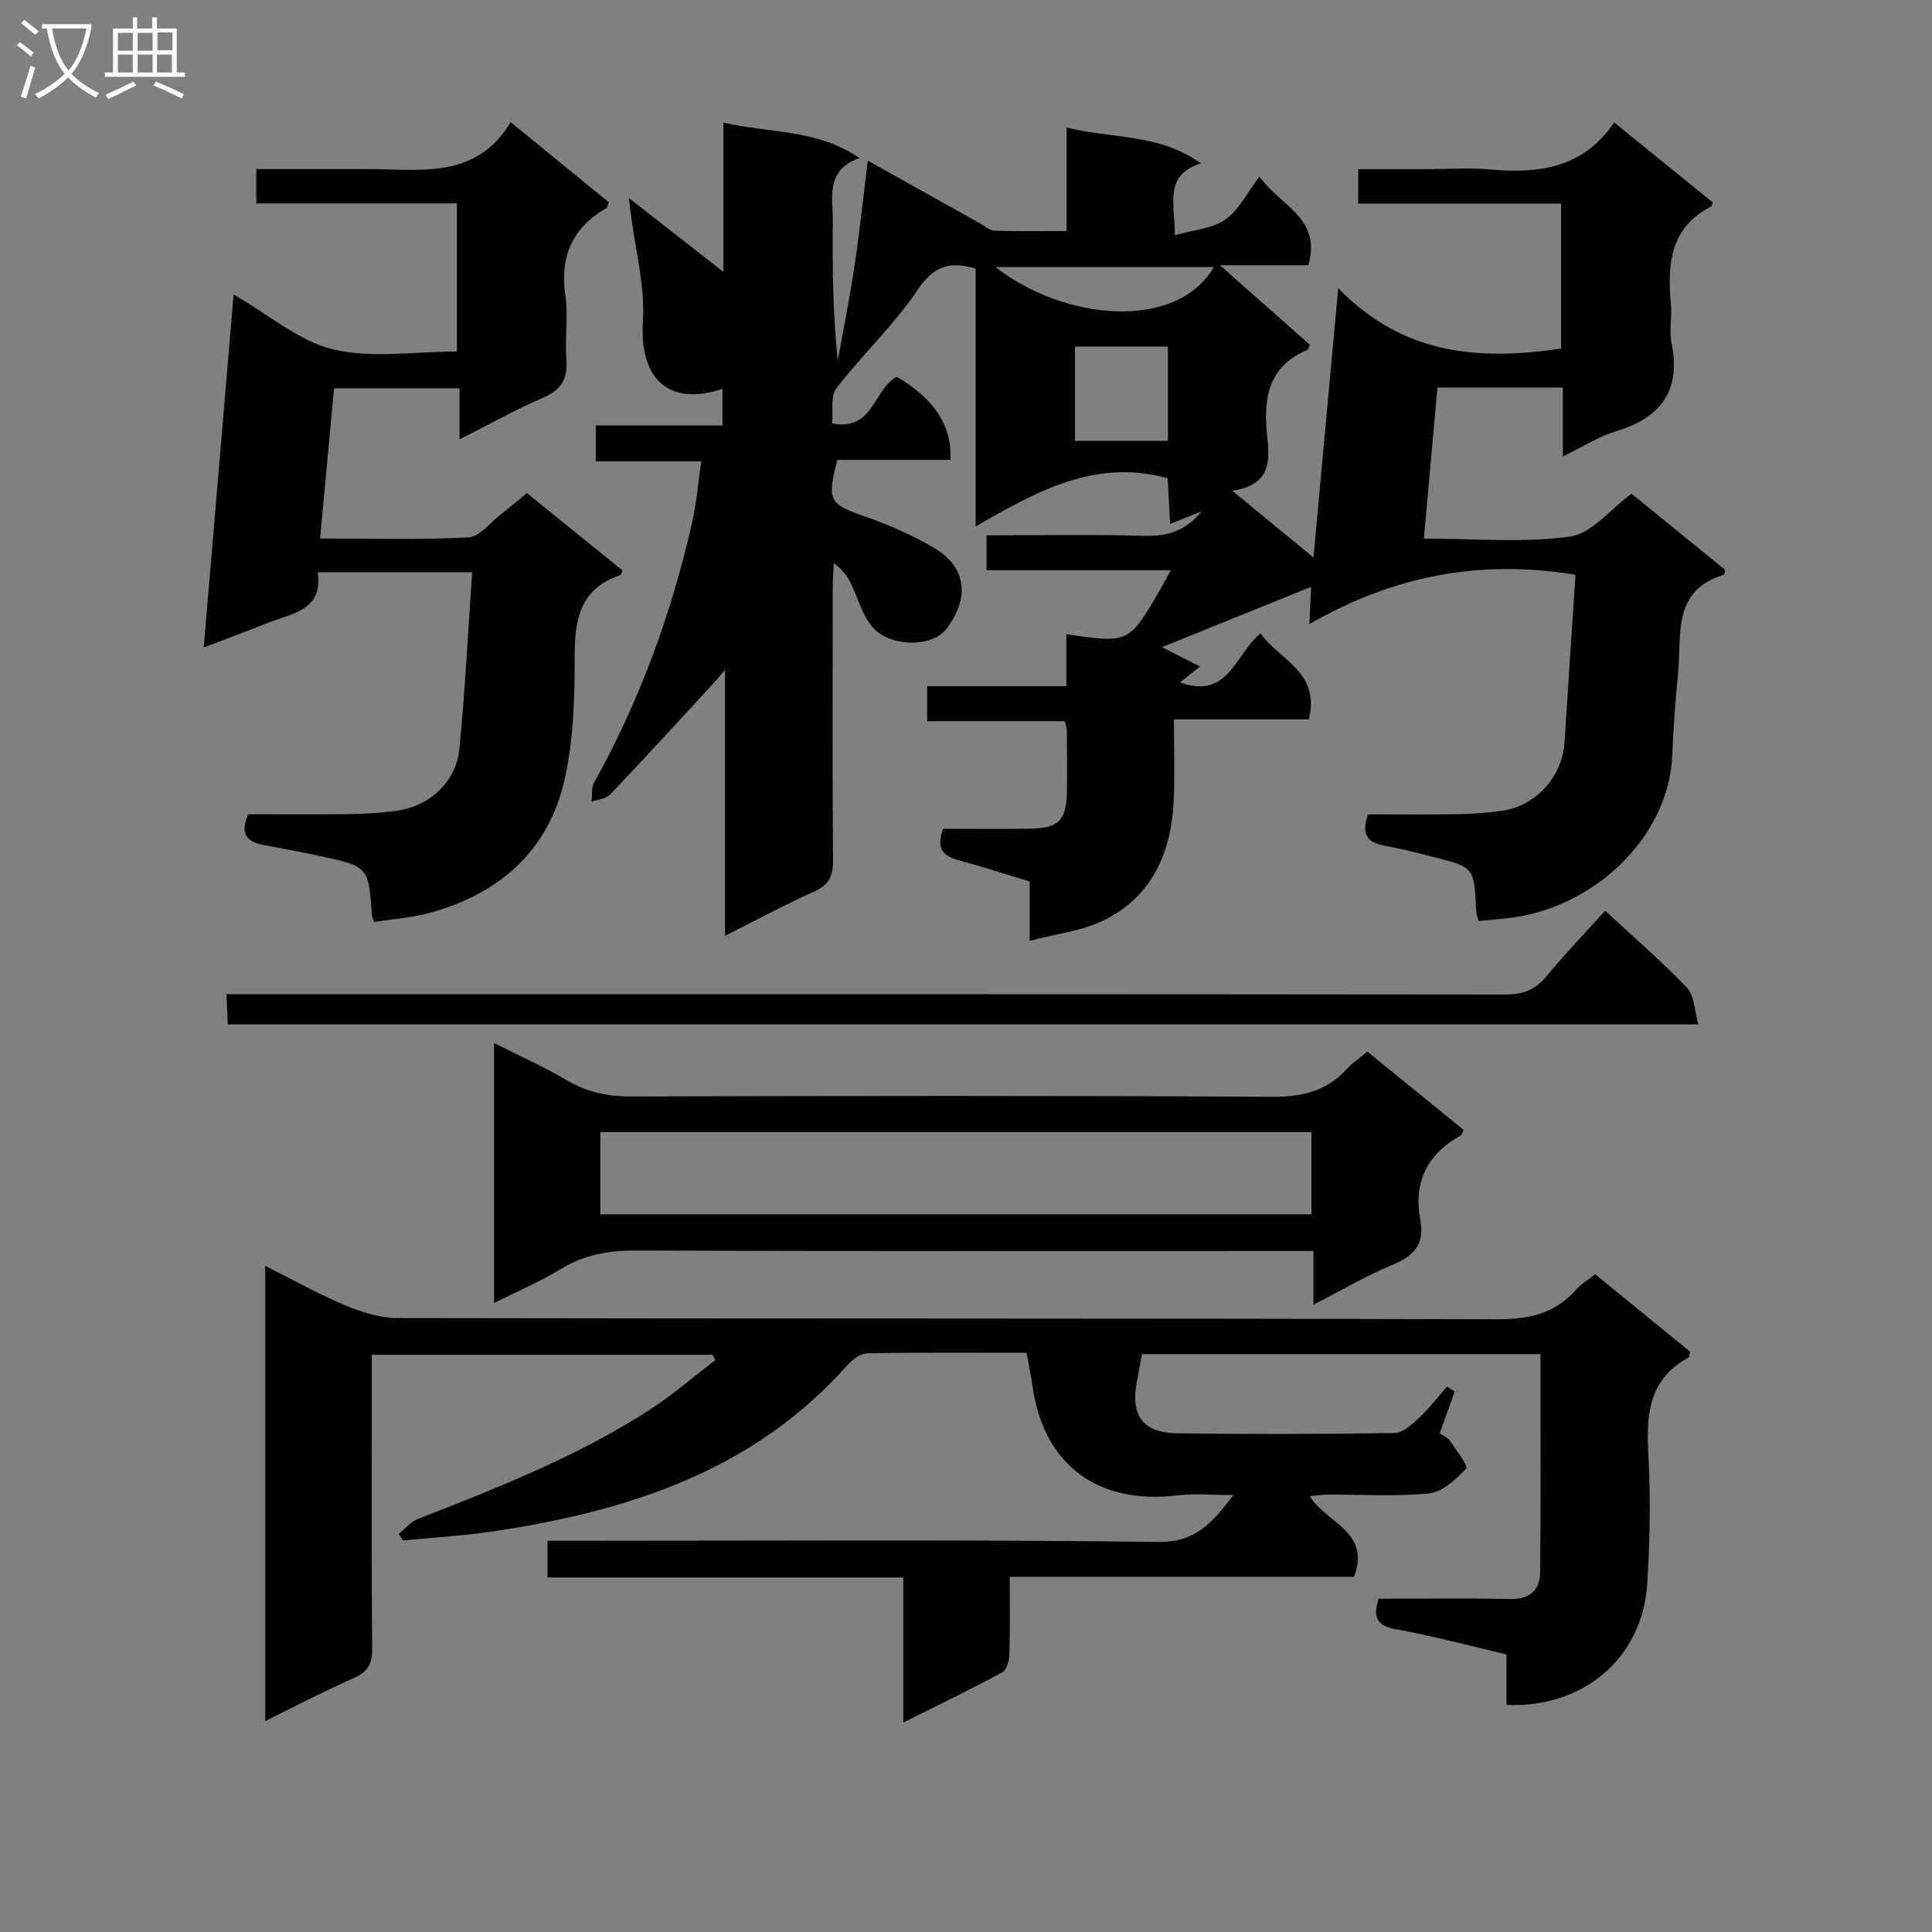 <svg enable-background="new 0 0 400 400" viewBox="0 0 400 400" xmlns="http://www.w3.org/2000/svg"><rect x="0" y="0" width="400" height="400" fill="#808080" stroke="none"/><g fill="#010104"><path d="m195.25 171.59c6 0 11.96.07 17.92-.02 6.06-.09 7.61-1.67 7.73-7.77.08-4.16.01-8.33-.02-12.5 0-.48-.19-.95-.42-1.98-9.33 0-18.74 0-28.5 0 0-2.61 0-4.67 0-7.25h28.82c0-3.88 0-7.29 0-10.77 12.94 1.91 12.94 1.91 19.43-9.25.64-1.09 1.21-2.23 2.16-3.99-13.07 0-25.46 0-38.11 0 0-2.53 0-4.6 0-7.23 10.93 0 21.72-.21 32.49.1 4.59.13 8.41-.7 12.04-5.05-2.51 1-4.24 1.69-6.53 2.6-.18-3.48-.35-6.66-.5-9.45-14.92-4.15-27.04 2.62-39.76 9.97 0-18.6 0-36.01 0-53.38-5.54-1.68-8.78-.41-12.04 4.43-4.9 7.25-11.43 13.39-16.81 20.36-1.25 1.62-.62 4.68-.87 7.27 8.6 1.62 8.56-7.11 13.37-9.68 7.67 4.47 11.53 10.13 11.12 17.22-7.82 0-15.7 0-23.4 0-2.23 8.46-1.64 9.15 5.62 11.68 4.97 1.73 9.9 3.88 14.42 6.55 6.72 3.97 7.44 10.38 2.46 16.84-2.83 3.67-11.39 3.83-15.18-.4-2.19-2.45-3.03-6.09-4.56-9.15-.73-1.46-1.65-2.81-3.5-4.14-.08 1.67-.22 3.33-.22 5-.02 18.83-.09 37.67.06 56.5.03 3.26-.85 5.12-3.94 6.5-6.03 2.7-11.86 5.86-18.42 9.15 0-18.36 0-36.07 0-55.05-1.5 1.73-2.15 2.51-2.84 3.26-6.97 7.55-13.9 15.13-20.98 22.57-.84.88-2.51.98-3.79 1.44.14-1.32-.1-2.85.49-3.92 9.46-16.97 16.03-35.02 20.32-53.92.9-3.98 1.22-8.1 1.87-12.61-7.54 0-14.5 0-21.83 0 0-2.59 0-4.8 0-7.43h26.23c0-2.78 0-5.17 0-7.58-11.15 3.73-17.23-2.08-16.47-14.02.46-7.29-1.57-14.73-2.49-22.1-.15-1.22-.3-2.45-.42-3.4 7.17 5.6 13.96 10.91 19.58 15.31 0-8.22 0-19.22 0-30.92 9.61 2.23 19.17 1.25 28.16 7.34-7.16 2.58-5.48 8.15-5.52 13.07-.07 9.59-.02 19.18 1.03 28.87 1.17-6.53 2.48-13.04 3.47-19.6 1.01-6.65 1.7-13.35 2.75-21.79 8.49 4.74 15.88 8.87 23.28 13 .97.54 1.95 1.46 2.95 1.49 4.79.16 9.59.07 14.94.07 0-7.19 0-13.94 0-21.43 9.5 2.38 19.13 1.19 27.77 7.42-7.67 2.5-5.41 8.23-5.36 14.89 3.9-1.13 7.75-1.37 10.44-3.26 2.83-1.99 4.54-5.57 7.07-8.9 4.07 5.94 12.98 8.49 10.11 18.37-5.56 0-11.17 0-18.28 0 6.9 6.11 12.78 11.3 18.6 16.45-.26.54-.32 1.01-.55 1.1-8.32 3.49-9.1 10.36-8.26 18.06.55 4.99.66 9.89-7.24 11.08 6.06 4.99 11.07 9.1 16.8 13.82 1.71-18.65 3.34-36.3 5.13-55.78 13.32 13.81 29.12 15.06 46.13 12.52 0-9.62 0-19.53 0-30.02-14.01 0-27.9 0-41.99 0 0-2.53 0-4.48 0-7.13h14.26c4.33 0 8.7-.32 12.99.06 10.05.9 19.27-.19 25.73-9.72 7.19 5.83 13.86 11.23 20.39 16.52-.17.58-.16.81-.25.85-8.59 4.37-9.16 11.99-8.38 20.27.25 2.64-.4 5.42.12 7.98 1.99 9.87-2.14 15.49-11.47 18.3-3.58 1.08-6.84 3.2-11.03 5.22 0-5.24 0-9.66 0-14.27-8.86 0-17.15 0-25.96 0-.92 10.22-1.84 20.42-2.81 31.28 10.43 0 20.49.92 30.25-.41 4.47-.61 8.34-5.66 12.74-8.89 6.35 5.17 12.9 10.5 19.41 15.8-.15.49-.17.96-.33 1.01-10.77 3.25-8.67 12.5-9.44 20.35-.55 5.62-.98 11.26-1.2 16.9-.68 17.45-16.83 32.13-34.37 33.85-1.82.18-3.64.37-5.74.59-.17-.71-.47-1.45-.5-2.21-.41-8.93-.39-8.94-8.89-11.08-3.38-.85-6.76-1.74-10.19-2.36-3.61-.66-4.7-2.5-3.3-6.46 6.06 0 12.18.08 18.3-.03 3.15-.05 6.31-.26 9.42-.7 7.11-1.02 12.53-7.14 12.97-14.23.72-11.59 1.51-23.17 2.26-34.64-19.65-3.24-37.62.15-55.1 10.21.16-3.48.27-5.68.37-7.72-10.55 4.27-20.92 8.47-30.88 12.5 1.87.95 4.58 2.33 7.86 4-1.64 1.31-2.77 2.22-4.12 3.3 10.04 3.64 11.41-5.86 16.65-10.16 3.91 5.53 12.48 8.01 9.99 17.81-8.91 0-17.98 0-27.91 0 0 5.93.21 11.35-.04 16.75-.5 10.8-4.45 19.96-14.59 24.9-4.49 2.18-9.77 2.76-15.24 4.21 0-4.56 0-8.18 0-12.3-5.04-1.52-9.86-3.1-14.76-4.41-3.12-.85-4.65-2.34-3.17-6.5zm46.56-99.84c-6.71 0-12.93 0-19.25 0v19.52h19.25c0-6.58 0-12.85 0-19.52zm9.51-16.47c-15.24 0-30.05 0-45.22 0 14.27 11.18 37.5 13.29 45.22 0z"/><path d="m187.02 356.63c0-10.41 0-19.98 0-30.03-24.75 0-49.03 0-73.66 0 0-2.69 0-4.9 0-7.6h5.47c40.33 0 80.66-.27 120.98.24 7.77.1 11.14-3.96 15.56-9.7-4.41 0-8.05-.37-11.59.06-16.47 1.99-27.61-6.26-29.98-22.42-.33-2.26-.79-4.51-1.26-7.1-11.08 0-22.06-.09-33.02.11-1.38.03-3.04 1.29-4.06 2.44-19.53 21.98-45.48 30.25-73.33 34.42-6.19.93-12.46 1.27-18.69 1.89-.3-.45-.59-.91-.89-1.36 1.32-1.05 2.48-2.51 3.99-3.1 16.58-6.49 33.17-12.98 48.18-22.74 4.68-3.04 8.92-6.74 13.37-10.13-.18-.37-.37-.74-.55-1.12-23.33 0-46.65 0-70.56 0v6.87c0 18-.08 36 .07 53.99.03 3.1-.87 4.77-3.75 6.05-6.05 2.67-11.92 5.75-18.39 8.91 0-31.51 0-62.39 0-94.22 5.78 2.89 11.06 5.86 16.61 8.18 3.41 1.43 7.23 2.62 10.87 2.62 75.82.15 151.65.03 227.47.25 6.59.02 12.01-1.09 16.42-6.11 1.07-1.22 2.55-2.07 3.99-3.21 6.68 5.45 13.22 10.8 19.68 16.07-.2.63-.2 1.09-.39 1.19-7.92 4.31-8.76 11.33-8.31 19.45.5 9.13.38 18.34-.22 27.47-.99 15.26-13.21 25.7-29.12 24.98 0-3.38 0-6.8 0-10.45-7.87-1.83-15.22-3.84-22.69-5.16-4.01-.71-5.09-2.32-3.79-6.37 9.07 0 18.21-.12 27.34.05 4.05.08 6.07-1.93 6.1-5.55.15-14.96.06-29.91.06-45.15-27.67 0-54.93 0-82.49 0-.37 1.98-.78 4.03-1.14 6.09-1.18 6.71 1.41 10.21 8.41 10.31 15 .21 30 .18 44.99-.06 1.71-.03 3.61-1.74 5.05-3.08 2.13-1.99 3.91-4.34 5.84-6.54.53.34 1.06.68 1.59 1.03-.95 2.66-1.91 5.33-3.11 8.68.55.38 1.59.78 2.12 1.54 1.33 1.89 3.82 5.27 3.4 5.71-2.12 2.21-4.9 4.86-7.67 5.15-6.93.72-13.97.23-20.97.26-1.11 0-2.22.18-3.78.32 3.4 5.59 12.68 7.26 9.18 16.7-23.47 0-47.2 0-71.3 0 0 5.8.09 10.94-.07 16.08-.04 1.28-.55 3.2-1.45 3.69-6.49 3.5-13.16 6.72-20.51 10.4z"/><path d="m48.37 60.97c7.33 4.22 13.53 9.67 20.62 11.37 8.01 1.91 16.82.44 25.61.44 0-10.31 0-20.2 0-30.67-13.84 0-27.57 0-41.53 0 0-2.52 0-4.46 0-7.11h14.78c2.5 0 5 .01 7.5 0 11.16-.08 23.07 2.48 30.37-9.71 7.32 5.98 13.86 11.32 20.33 16.59-.26.65-.28 1.07-.49 1.19-7.12 4.11-9.71 10.11-8.49 18.27.63 4.24-.16 8.67.19 12.97.32 4.02-.96 6.36-4.76 8-5.76 2.49-11.26 5.58-17.36 8.65 0-3.68 0-6.93 0-10.57-8.74 0-17.12 0-25.98 0-.94 10.14-1.89 20.3-2.89 31.1 10.51 0 20.64.31 30.72-.23 2.33-.12 4.53-3.1 6.75-4.81 1.7-1.31 3.33-2.71 5.35-4.36 6.7 5.42 13.25 10.72 19.78 16.01-.23.48-.29.92-.49.98-8.31 2.81-9.41 9.19-9.4 16.94.01 8.6-.23 17.44-2.18 25.75-3.39 14.5-13.5 23.28-27.71 27.2-3.78 1.04-7.79 1.3-11.63 1.91-.22-.61-.42-.91-.44-1.23-.71-10.22-.7-10.25-10.71-12.41-3.9-.84-7.82-1.55-11.74-2.29-3.39-.64-5-2.27-3.16-6.37 6.77 0 13.73.07 20.69-.03 3.31-.05 6.65-.23 9.93-.67 6.9-.93 12.41-5.96 13.09-12.89 1.18-12.03 1.77-24.11 2.63-36.51-10.75 0-21.03 0-31.98 0 1.19 7.96-5.43 8.52-10.58 10.58-4.15 1.66-8.35 3.21-13.01 4.99 2.06-24.38 4.1-48.4 6.19-73.08z"/><path d="m271.94 270.11c0-3.96 0-7.11 0-11.11-2.07 0-3.98 0-5.88 0-44.8 0-89.59.07-134.39-.09-5.67-.02-10.74.87-15.62 3.86-4.21 2.58-8.82 4.52-13.76 7 0-18.12 0-35.65 0-53.82 5.1 2.58 10.21 4.85 14.99 7.67 4.17 2.46 8.4 3.4 13.23 3.39 44.3-.12 88.59-.19 132.89.07 6.25.04 11.32-1.19 15.52-5.83 1.1-1.21 2.51-2.14 4.17-3.53 6.71 5.46 13.35 10.85 19.93 16.21-.3.62-.36 1.02-.57 1.14-7.04 3.89-9.87 9.77-8.37 17.69.88 4.67-1.2 7.17-5.49 8.97-5.49 2.28-10.65 5.31-16.65 8.38zm-147.65-18.7h147.23c0-5.99 0-11.55 0-17.03-49.28 0-98.14 0-147.23 0z"/><path d="m46.88 205.83h6.94c85.94 0 171.88-.02 257.82.08 3.68 0 6.22-.97 8.55-3.79 3.79-4.6 7.94-8.9 12.14-13.56 5.9 5.47 11.7 10.46 16.97 15.97 1.51 1.58 1.49 4.63 2.33 7.56-102.04 0-203.05 0-304.46 0-.09-1.87-.17-3.64-.29-6.26z"/></g><path d="m6.4 11.7c-1-.8-1.9-1.6-2.9-2.3l.6-.7c.9.7 1.9 1.4 2.9 2.2zm-2.1 8.3c.7-2.1 1.4-4.2 2-6.4.2.1.6.3 1 .4-.7 2.3-1.3 4.4-1.9 6.4zm3-12.8c-1.1-.9-2.1-1.7-2.9-2.4l.6-.7c1 .8 2 1.5 3 2.4zm1.4-1.3v-.9h10.2v.9c-.9 4.2-2.3 7.3-4.1 9.4 1.3 1.4 3.2 2.7 5.7 4-.2.2-.4.5-.7.9-2.5-1.4-4.4-2.7-5.7-4.2-1.4 1.5-3.5 3-6.1 4.4 0 0 0 0-.1-.1-.3-.4-.5-.7-.7-.8 2.7-1.3 4.7-2.8 6.2-4.2-1.8-2.2-3-5.3-3.7-9.4zm9.2 0h-7.1c.6 3.8 1.7 6.7 3.4 8.7 1.7-2 2.9-4.8 3.7-8.7z" fill="#fbfafa"/><path d="m31.6 3.6h.9v2.3h4.1v9.1h1.7v.9h-16.6v-.9h1.7v-9.1h4.1v-2.3h.9v2.3h3.1v-2.3zm-4 13.3.6.8c-1.9.9-3.8 1.9-5.8 2.8-.2-.3-.3-.6-.5-.9 2-.9 3.9-1.8 5.7-2.7zm-3.2-10.1v3.7h3.1v-3.7zm0 4.5v3.7h3.1v-3.7zm4.1-4.5v3.7h3.1v-3.7zm0 4.5v3.7h3.1v-3.7zm9.1 9.1c-2.1-1.1-4.1-2-5.8-2.7l.5-.8c2.2.9 4.1 1.8 5.8 2.6zm-1.9-13.7h-3.1v3.7h3.1v-3.6zm-3.2 4.6v3.7h3.1v-3.7z" fill="#fbfafa"/></svg>